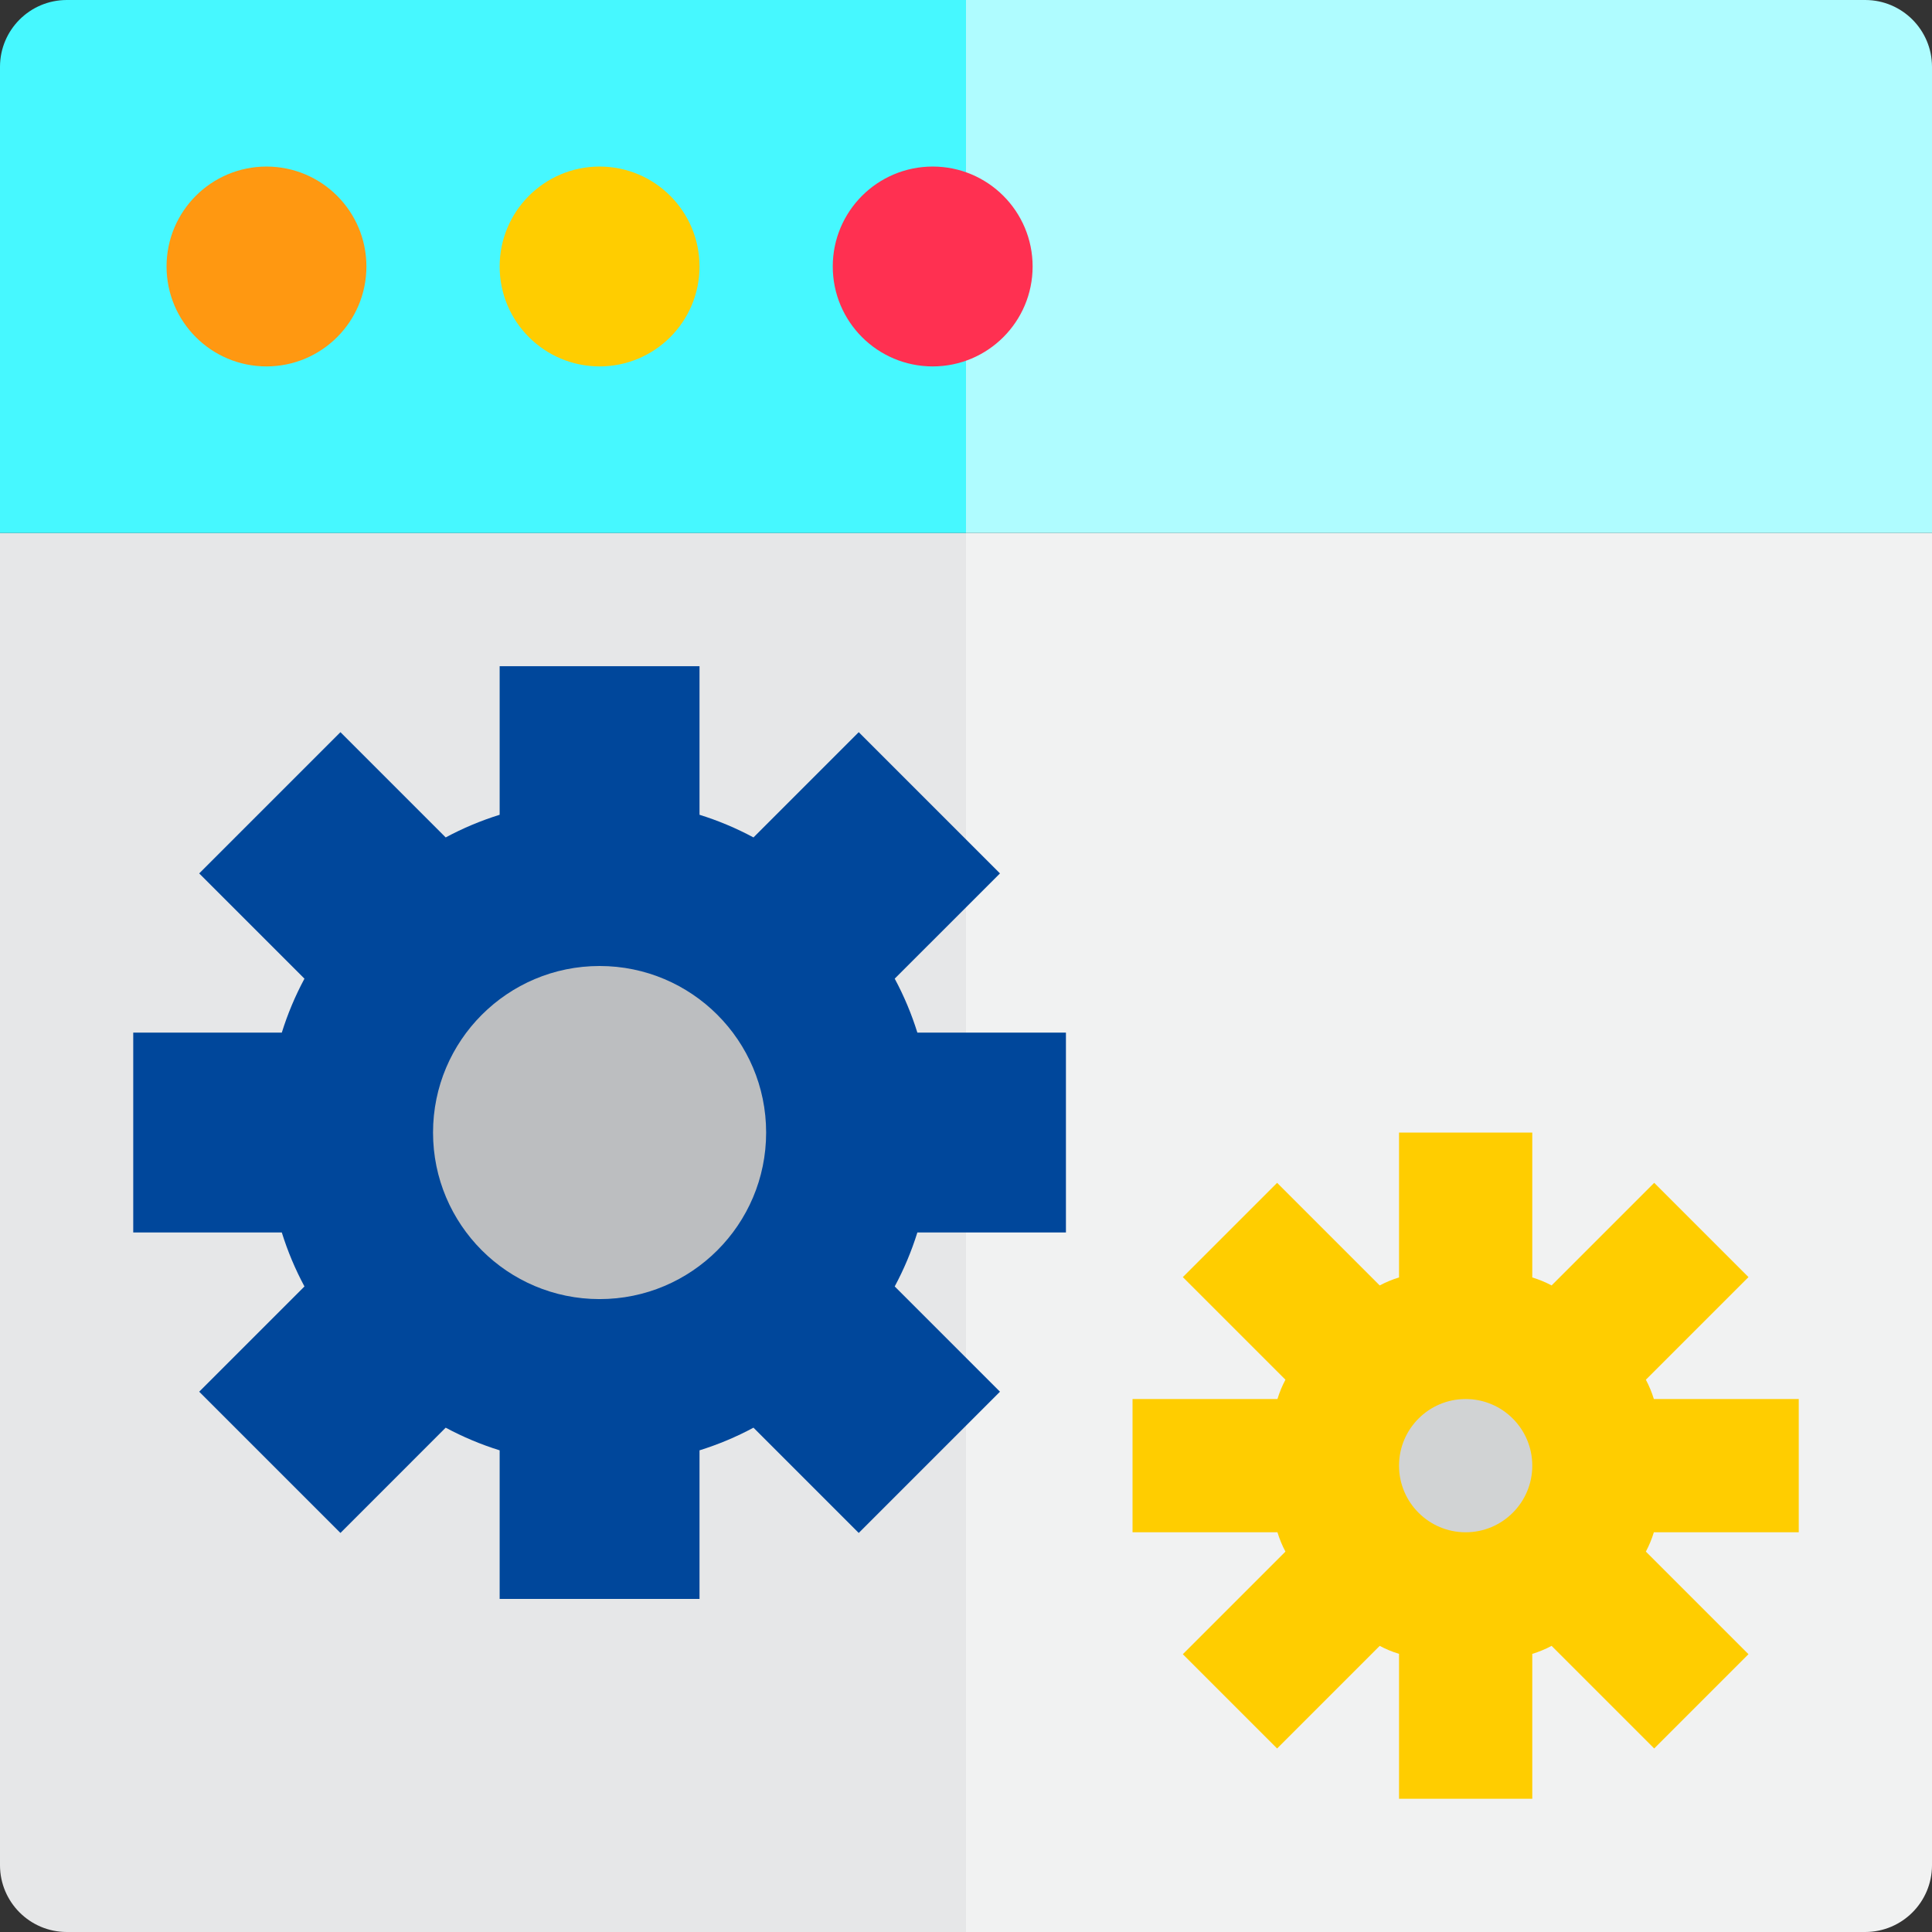 <svg height="464pt" viewBox="0 0 464 464" width="464pt" xmlns="http://www.w3.org/2000/svg"><rect x="0" y="0" width="464" height="464" fill="#333333" stroke="none"/><path d="m232 464h216c8.824-.027 15.973-7.176 16-16v-320h-232zm0 0" fill="#f1f2f2"/><path d="m0 128v320c.027 8.824 7.176 15.973 16 16h216v-336zm0 0" fill="#e6e7e8"/><path d="m232 0h-216c-8.824.027-15.973 7.176-16 16v112h232zm0 0" fill="#46f8ff"/><path d="m448 0h-216v128h232v-112c-.027-8.824-7.176-15.973-16-16zm0 0" fill="#affcff"/><path d="m88 64c0 13.254-10.746 24-24 24s-24-10.746-24-24 10.746-24 24-24 24 10.746 24 24zm0 0" fill="#ff9811"/><path d="m168 64c0 13.254-10.746 24-24 24s-24-10.746-24-24 10.746-24 24-24 24 10.746 24 24zm0 0" fill="#ffcd00"/><path d="m248 64c0 13.254-10.746 24-24 24s-24-10.746-24-24 10.746-24 24-24 24 10.746 24 24zm0 0" fill="#ff3051"/><path d="m220.32 296c-1.398 4.484-3.219 8.824-5.441 12.961l25.281 25.277-33.922 33.922-25.277-25.281c-4.137 2.223-8.477 4.043-12.961 5.441v35.68h-48v-35.68c-4.484-1.398-8.824-3.219-12.961-5.441l-25.277 25.281-33.922-33.922 25.281-25.277c-2.223-4.137-4.043-8.477-5.441-12.961h-35.68v-48h35.68c1.398-4.484 3.219-8.824 5.441-12.961l-25.281-25.277 33.922-33.922 25.277 25.281c4.137-2.223 8.477-4.043 12.961-5.441v-35.68h48v35.68c4.484 1.398 8.824 3.219 12.961 5.441l25.277-25.281 33.922 33.922-25.281 25.277c2.223 4.137 4.043 8.477 5.441 12.961h35.68v48zm0 0" fill="#00479b"/><path d="m184 272c0 22.09-17.91 40-40 40s-40-17.91-40-40 17.91-40 40-40 40 17.91 40 40zm0 0" fill="#bcbec0"/><path d="m397.199 368c-.488 1.605-1.129 3.16-1.918 4.641l24.641 24.641-22.641 22.641-24.641-24.641c-1.48.789-3.035 1.43-4.641 1.918v34.801h-32v-34.801c-1.605-.488-3.16-1.129-4.641-1.918l-24.641 24.641-22.641-22.641 24.641-24.641c-.789-1.48-1.43-3.035-1.918-4.641h-34.801v-32h34.801c.488-1.605 1.129-3.16 1.918-4.641l-24.641-24.641 22.641-22.641 24.641 24.641c1.48-.789 3.035-1.43 4.641-1.918v-34.801h32v34.801c1.605.488 3.16 1.129 4.641 1.918l24.641-24.641 22.641 22.641-24.641 24.641c.789 1.48 1.43 3.035 1.918 4.641h34.801v32zm0 0" fill="#ffcd00"/><path d="m368 352c0 8.836-7.164 16-16 16s-16-7.164-16-16 7.164-16 16-16 16 7.164 16 16zm0 0" fill="#d1d3d4"/></svg>